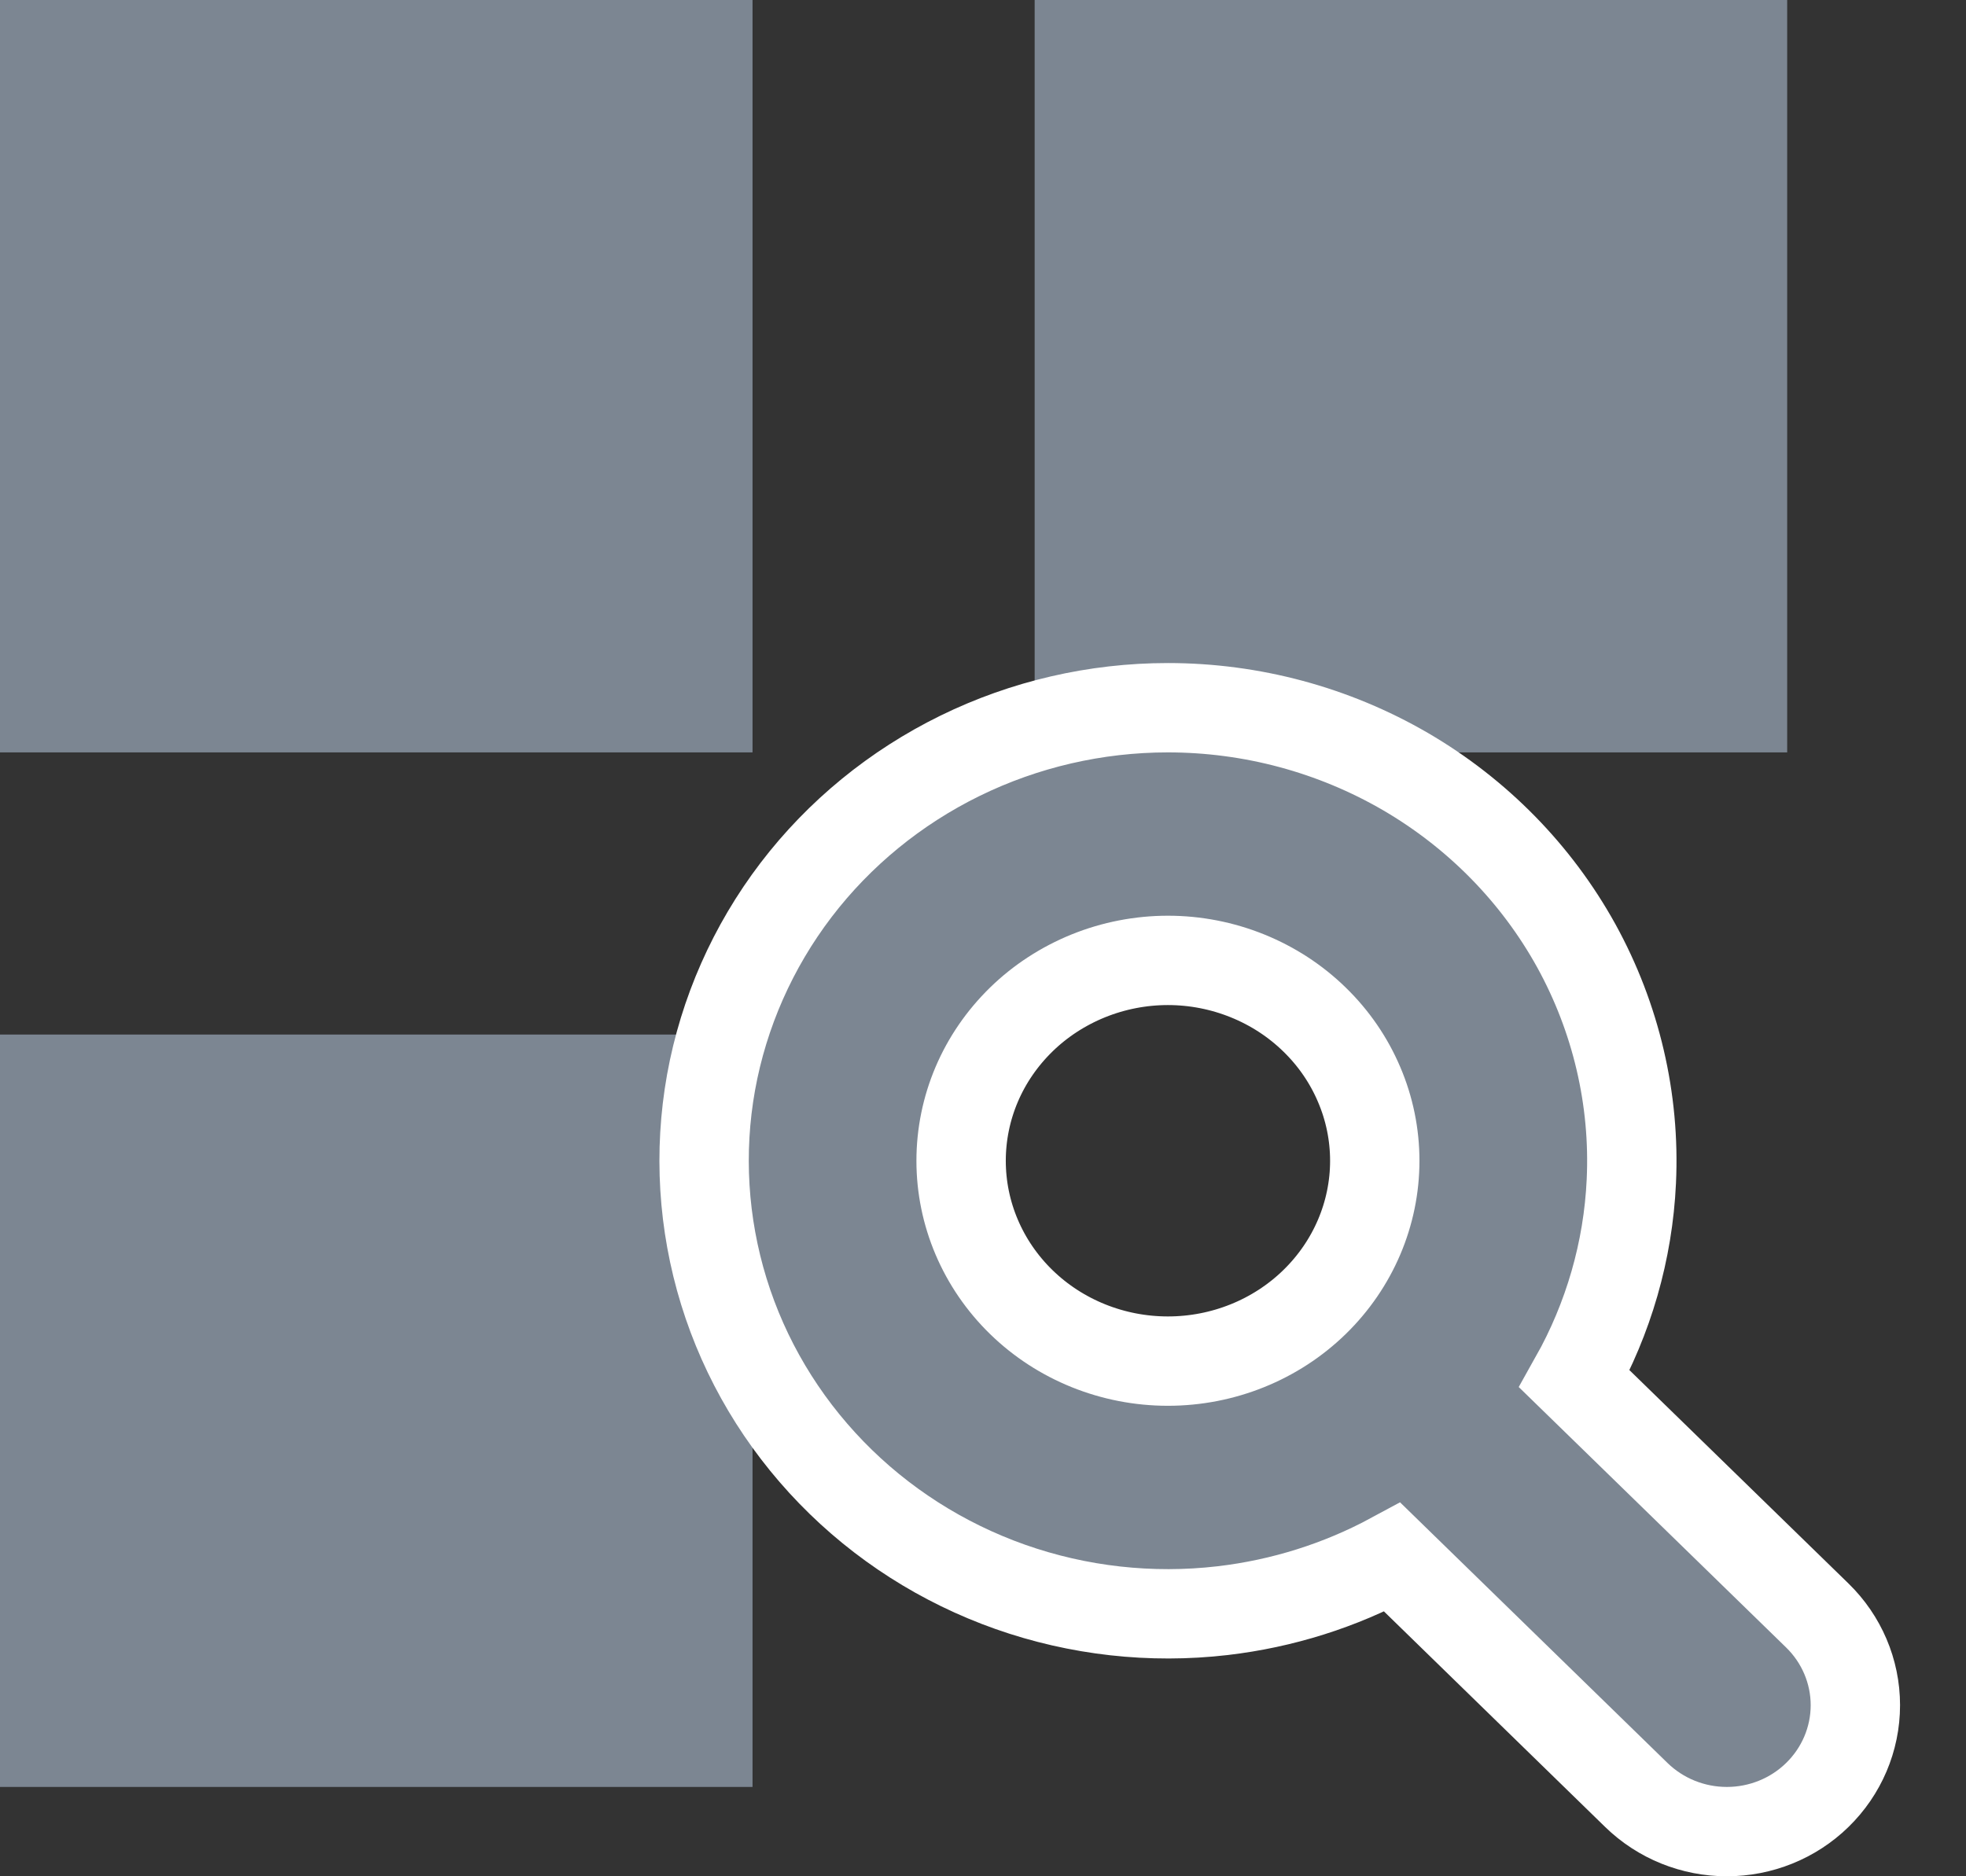 <svg width="22" height="21" viewBox="0 0 22 21" fill="none" xmlns="http://www.w3.org/2000/svg">
<rect x="0" y="0" width="22" height="21" fill="#333333" stroke="none"/>
<rect width="8.421" height="8.421" fill="#7C8692"/>
<rect y="11.579" width="8.421" height="8.421" fill="#7C8692"/>
<rect x="11.578" width="8.421" height="8.421" fill="#7C8692"/>
<path d="M13.069 7.921H13.069C12.262 7.921 11.465 8.105 10.743 8.459C10.021 8.813 9.392 9.327 8.908 9.961C8.424 10.596 8.098 11.333 7.957 12.114C7.817 12.894 7.866 13.696 8.1 14.455C8.334 15.214 8.747 15.907 9.304 16.481C9.861 17.055 10.547 17.493 11.306 17.761C12.066 18.029 12.879 18.12 13.681 18.027C14.349 17.949 14.994 17.746 15.581 17.429L18.311 20.09L18.311 20.09C18.582 20.354 18.946 20.5 19.324 20.5C19.701 20.5 20.066 20.354 20.336 20.09C20.607 19.826 20.762 19.465 20.762 19.085C20.762 18.706 20.607 18.345 20.336 18.081L20.336 18.081L17.619 15.434C18 14.756 18.219 14 18.255 13.222C18.298 12.305 18.084 11.393 17.639 10.585C17.193 9.778 16.532 9.105 15.728 8.636C14.923 8.168 14.005 7.921 13.069 7.921ZM10.755 12.992C10.755 12.699 10.814 12.409 10.929 12.138C11.044 11.867 11.214 11.62 11.428 11.411C11.642 11.202 11.898 11.036 12.179 10.922C12.461 10.808 12.764 10.749 13.069 10.749C13.375 10.749 13.677 10.808 13.959 10.922C14.241 11.036 14.496 11.202 14.71 11.411C14.925 11.62 15.094 11.867 15.209 12.138C15.325 12.409 15.384 12.699 15.384 12.992C15.384 13.582 15.143 14.151 14.71 14.573C14.277 14.995 13.687 15.234 13.069 15.234C12.451 15.234 11.861 14.995 11.428 14.573C10.995 14.151 10.755 13.582 10.755 12.992Z" fill="#7C8692" stroke="white"/>
</svg>

